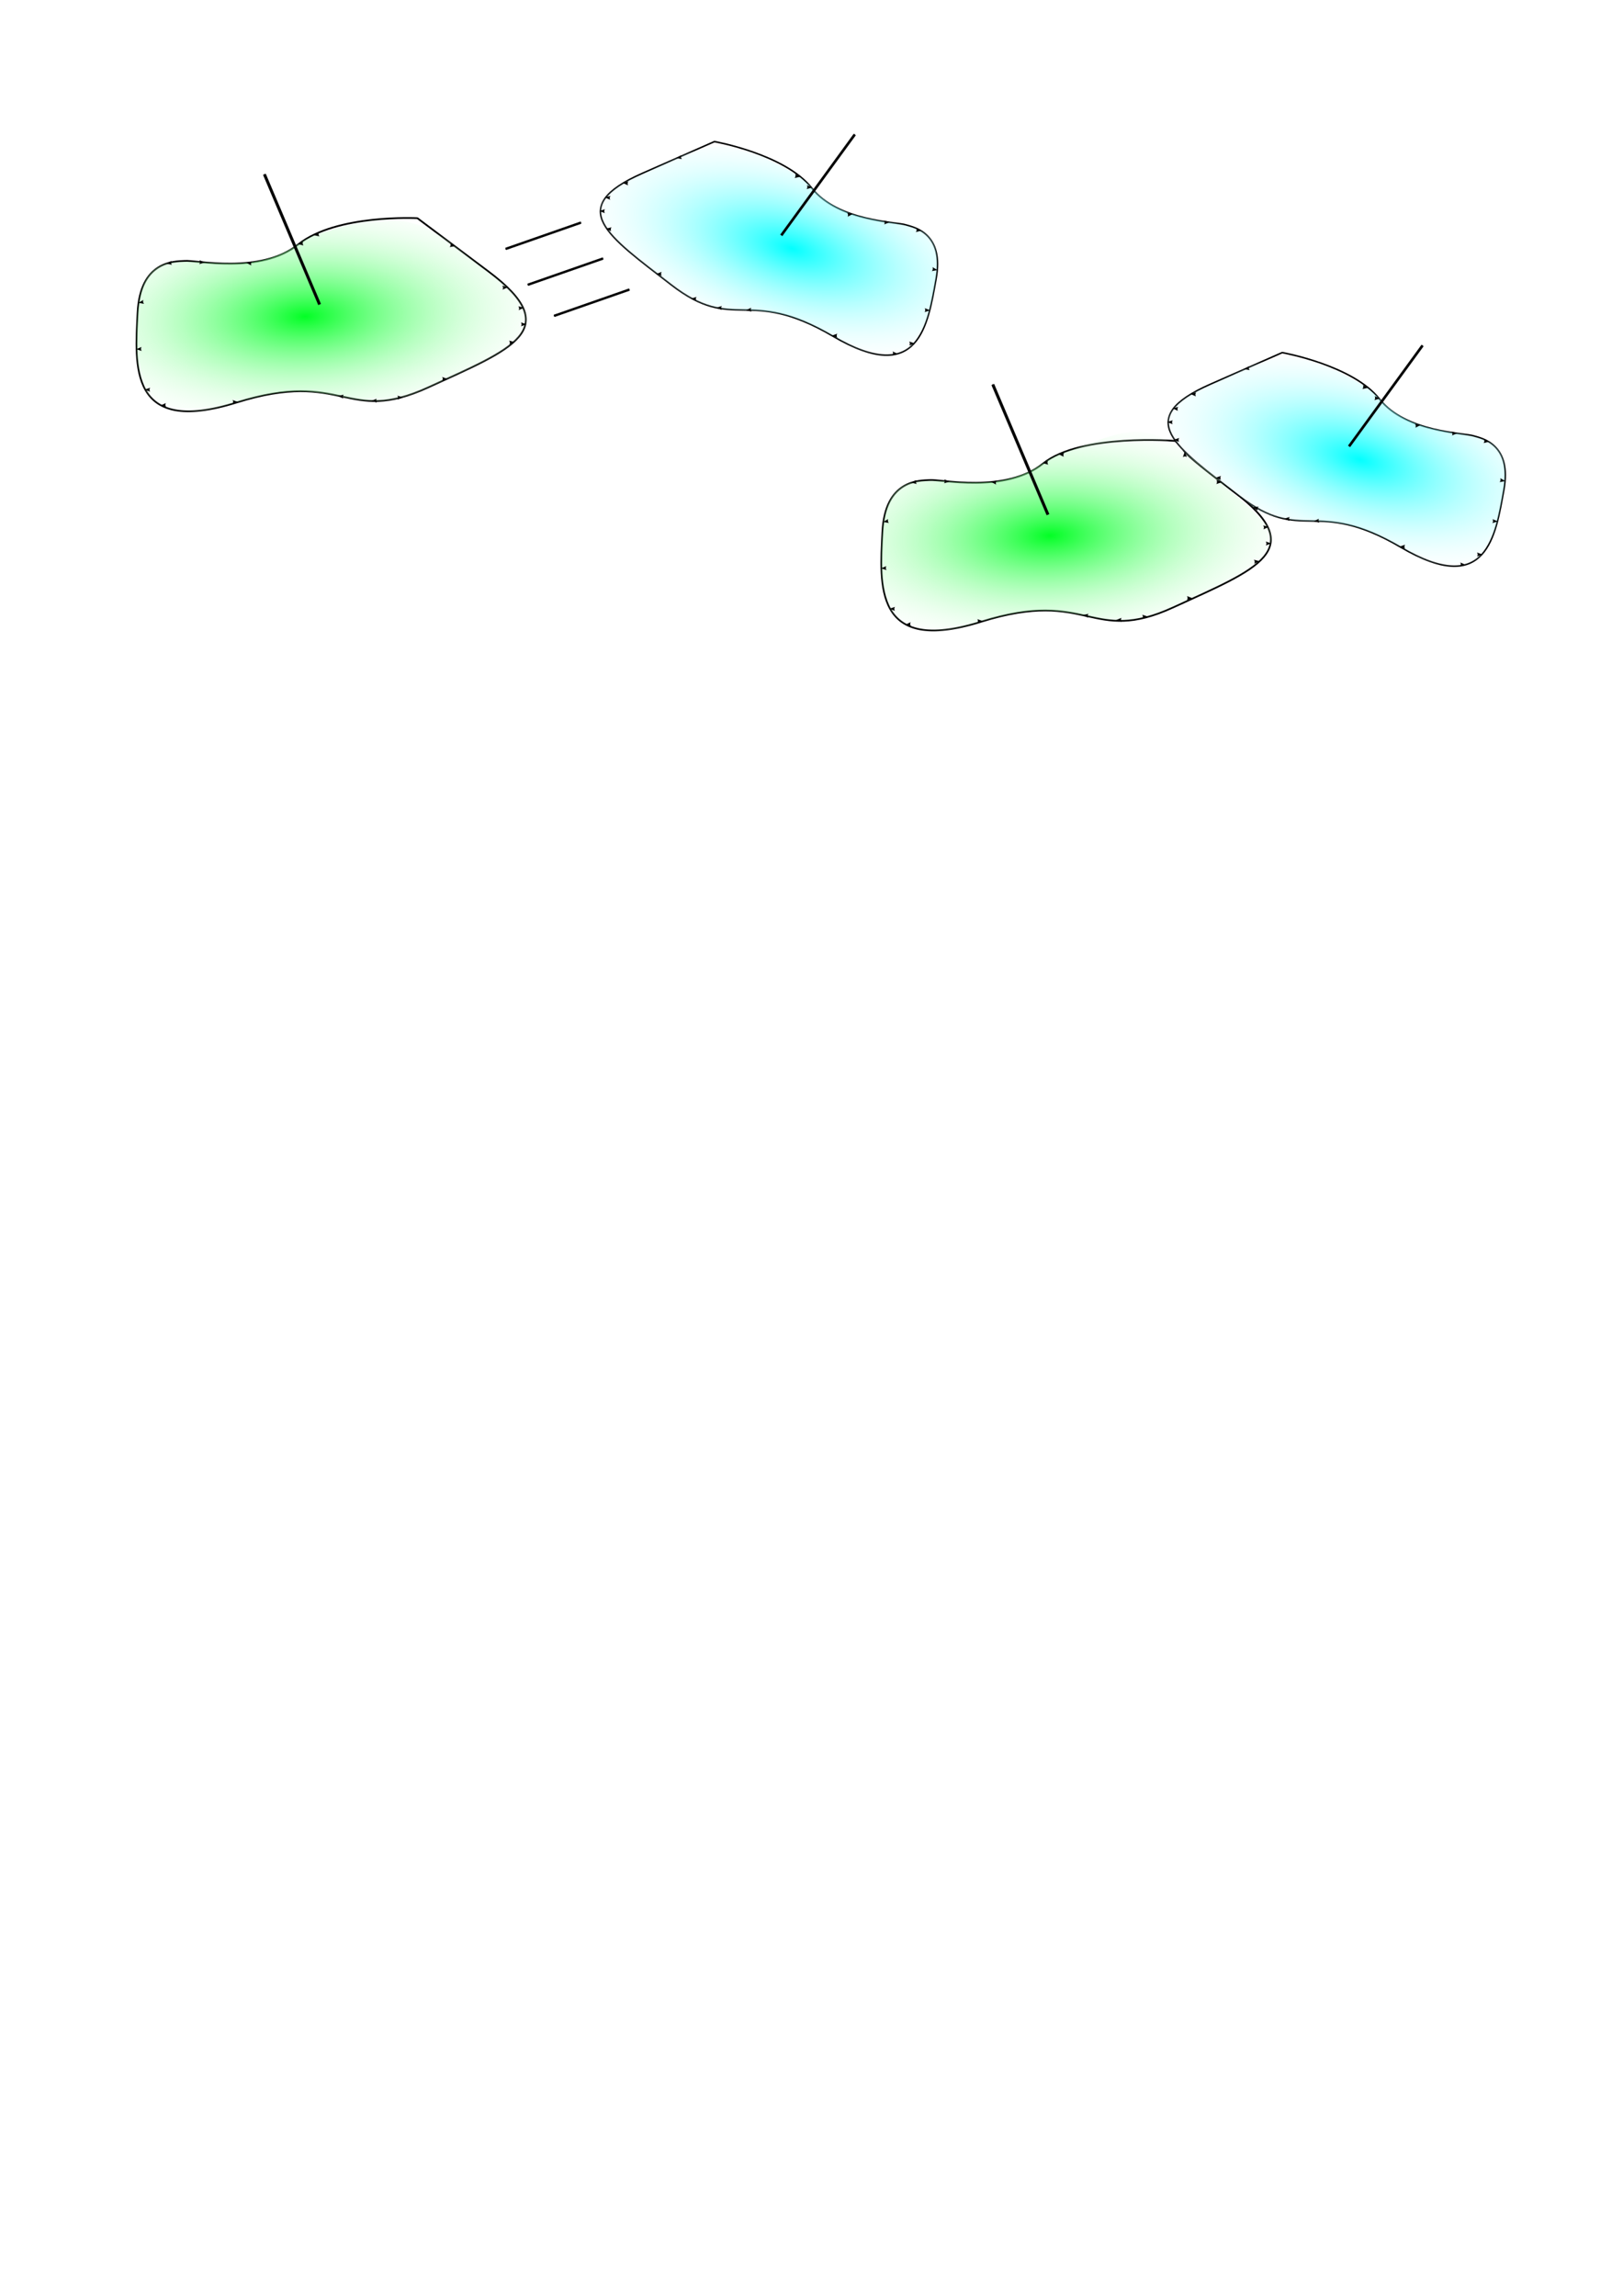 <?xml version="1.0" encoding="UTF-8" standalone="no"?>
<!-- Created with Inkscape (http://www.inkscape.org/) -->

<svg
   xmlns:dc="http://purl.org/dc/elements/1.1/"
   xmlns:cc="http://creativecommons.org/ns#"
   xmlns:rdf="http://www.w3.org/1999/02/22-rdf-syntax-ns#"
   xmlns:svg="http://www.w3.org/2000/svg"
   xmlns="http://www.w3.org/2000/svg"
   xmlns:xlink="http://www.w3.org/1999/xlink"
   xmlns:sodipodi="http://sodipodi.sourceforge.net/DTD/sodipodi-0.dtd"
   xmlns:inkscape="http://www.inkscape.org/namespaces/inkscape"
   width="744.094"
   height="1052.362"
   id="svg2"
   version="1.1"
   inkscape:version="0.48.4 r9939"
   sodipodi:docname="joinsurf.svg">
  <defs
     id="defs4">
    <marker
       inkscape:stockid="Arrow2Lend"
       orient="auto"
       refY="0.0"
       refX="0.0"
       id="Arrow2Lend"
       style="overflow:visible;">
      <path
         id="path3792"
         style="fill-rule:evenodd;stroke-width:0.625;stroke-linejoin:round;"
         d="M 8.719,4.034 L -2.207,0.016 L 8.719,-4.002 C 6.973,-1.63 6.983,1.616 8.719,4.034 z "
         transform="scale(1.1) rotate(180) translate(1,0)" />
    </marker>
    <marker
       inkscape:stockid="Arrow2Lstart"
       orient="auto"
       refY="0.0"
       refX="0.0"
       id="Arrow2Lstart"
       style="overflow:visible">
      <path
         id="path3789"
         style="fill-rule:evenodd;stroke-width:0.625;stroke-linejoin:round"
         d="M 8.719,4.034 L -2.207,0.016 L 8.719,-4.002 C 6.973,-1.63 6.983,1.616 8.719,4.034 z "
         transform="scale(1.1) translate(1,0)" />
    </marker>
    <marker
       inkscape:stockid="Arrow1Mstart"
       orient="auto"
       refY="0.0"
       refX="0.0"
       id="Arrow1Mstart"
       style="overflow:visible">
      <path
         id="path3777"
         d="M 0.0,0.0 L 5.0,-5.0 L -12.5,0.0 L 5.0,5.0 L 0.0,0.0 z "
         style="fill-rule:evenodd;stroke:#000000;stroke-width:1.0pt"
         transform="scale(0.4) translate(10,0)" />
    </marker>
    <marker
       inkscape:stockid="Arrow1Mend"
       orient="auto"
       refY="0.0"
       refX="0.0"
       id="Arrow1Mend"
       style="overflow:visible;">
      <path
         id="path3780"
         d="M 0.0,0.0 L 5.0,-5.0 L -12.5,0.0 L 5.0,5.0 L 0.0,0.0 z "
         style="fill-rule:evenodd;stroke:#000000;stroke-width:1.0pt;"
         transform="scale(0.4) rotate(180) translate(10,0)" />
    </marker>
    <linearGradient
       id="linearGradient2989">
      <stop
         style="stop-color:#00ff23;stop-opacity:1;"
         offset="0"
         id="stop2991" />
      <stop
         style="stop-color:#ffffff;stop-opacity:0;"
         offset="1"
         id="stop2993" />
    </linearGradient>
    <radialGradient
       inkscape:collect="always"
       xlink:href="#linearGradient2989"
       id="radialGradient2995"
       cx="245.067"
       cy="293.38"
       fx="245.067"
       fy="293.38"
       r="163.725"
       gradientTransform="matrix(0.75,-0.033,0.015,0.339,-48.311,53.695)"
       gradientUnits="userSpaceOnUse" />
    <marker
       inkscape:stockid="Arrow1Mend"
       orient="auto"
       refY="0"
       refX="0"
       id="Arrow1Mend-1"
       style="overflow:visible">
      <path
         inkscape:connector-curvature="0"
         id="path3780-4"
         d="M 0,0 5,-5 -12.5,0 5,5 0,0 z"
         style="fill-rule:evenodd;stroke:#000000;stroke-width:1pt"
         transform="matrix(-0.4,0,0,-0.4,-4,0)" />
    </marker>
    <radialGradient
       inkscape:collect="always"
       xlink:href="#linearGradient2989-1"
       id="radialGradient2995-8"
       cx="245.067"
       cy="293.38"
       fx="245.067"
       fy="293.38"
       r="163.725"
       gradientTransform="matrix(-0.638,-0.178,-0.08,0.288,542.868,73.06)"
       gradientUnits="userSpaceOnUse" />
    <linearGradient
       id="linearGradient2989-1">
      <stop
         style="stop-color:#00ffff;stop-opacity:1;"
         offset="0"
         id="stop2991-1" />
      <stop
         style="stop-color:#ffffff;stop-opacity:0;"
         offset="1"
         id="stop2993-6" />
    </linearGradient>
    <marker
       inkscape:stockid="Arrow2Lstart"
       orient="auto"
       refY="0"
       refX="0"
       id="Arrow2Lstart-7"
       style="overflow:visible">
      <path
         inkscape:connector-curvature="0"
         id="path3789-8"
         style="fill-rule:evenodd;stroke-width:0.625;stroke-linejoin:round"
         d="M 8.719,4.034 -2.207,0.016 8.719,-4.002 c -1.745,2.372 -1.735,5.617 -6e-7,8.035 z"
         transform="matrix(1.1,0,0,1.1,1.1,0)" />
    </marker>
    <marker
       inkscape:stockid="Arrow1Mstart"
       orient="auto"
       refY="0"
       refX="0"
       id="Arrow1Mstart-7"
       style="overflow:visible">
      <path
         inkscape:connector-curvature="0"
         id="path3777-0"
         d="M 0,0 5,-5 -12.5,0 5,5 0,0 z"
         style="fill-rule:evenodd;stroke:#000000;stroke-width:1pt"
         transform="matrix(0.4,0,0,0.4,4,0)" />
    </marker>
    <marker
       inkscape:stockid="Arrow1Mend"
       orient="auto"
       refY="0"
       refX="0"
       id="Arrow1Mend-1-6"
       style="overflow:visible">
      <path
         inkscape:connector-curvature="0"
         id="path3780-4-7"
         d="M 0,0 5,-5 -12.5,0 5,5 0,0 z"
         style="fill-rule:evenodd;stroke:#000000;stroke-width:1pt"
         transform="matrix(-0.4,0,0,-0.4,-4,0)" />
    </marker>
    <marker
       inkscape:stockid="Arrow1Mstart"
       orient="auto"
       refY="0"
       refX="0"
       id="Arrow1Mstart-6"
       style="overflow:visible">
      <path
         inkscape:connector-curvature="0"
         id="path3777-1"
         d="M 0,0 5,-5 -12.5,0 5,5 0,0 z"
         style="fill-rule:evenodd;stroke:#000000;stroke-width:1pt"
         transform="matrix(0.4,0,0,0.4,4,0)" />
    </marker>
    <marker
       inkscape:stockid="Arrow1Mend"
       orient="auto"
       refY="0"
       refX="0"
       id="Arrow1Mend-1-8"
       style="overflow:visible">
      <path
         inkscape:connector-curvature="0"
         id="path3780-4-3"
         d="M 0,0 5,-5 -12.5,0 5,5 0,0 z"
         style="fill-rule:evenodd;stroke:#000000;stroke-width:1pt"
         transform="matrix(-0.4,0,0,-0.4,-4,0)" />
    </marker>
    <marker
       inkscape:stockid="Arrow1Mstart"
       orient="auto"
       refY="0"
       refX="0"
       id="Arrow1Mstart-5"
       style="overflow:visible">
      <path
         inkscape:connector-curvature="0"
         id="path3777-8"
         d="M 0,0 5,-5 -12.5,0 5,5 0,0 z"
         style="fill-rule:evenodd;stroke:#000000;stroke-width:1pt"
         transform="matrix(0.4,0,0,0.4,4,0)" />
    </marker>
    <marker
       inkscape:stockid="Arrow1Mend"
       orient="auto"
       refY="0"
       refX="0"
       id="Arrow1Mend-1-87"
       style="overflow:visible">
      <path
         inkscape:connector-curvature="0"
         id="path3780-4-0"
         d="M 0,0 5,-5 -12.5,0 5,5 0,0 z"
         style="fill-rule:evenodd;stroke:#000000;stroke-width:1pt"
         transform="matrix(-0.4,0,0,-0.4,-4,0)" />
    </marker>
    <marker
       inkscape:stockid="Arrow1Mstart"
       orient="auto"
       refY="0"
       refX="0"
       id="marker5953"
       style="overflow:visible">
      <path
         inkscape:connector-curvature="0"
         id="path5955"
         d="M 0,0 5,-5 -12.5,0 5,5 0,0 z"
         style="fill-rule:evenodd;stroke:#000000;stroke-width:1pt"
         transform="matrix(0.4,0,0,0.4,4,0)" />
    </marker>
    <marker
       inkscape:stockid="Arrow1Mend"
       orient="auto"
       refY="0"
       refX="0"
       id="marker5957"
       style="overflow:visible">
      <path
         inkscape:connector-curvature="0"
         id="path5959"
         d="M 0,0 5,-5 -12.5,0 5,5 0,0 z"
         style="fill-rule:evenodd;stroke:#000000;stroke-width:1pt"
         transform="matrix(-0.4,0,0,-0.4,-4,0)" />
    </marker>
    <marker
       inkscape:stockid="Arrow1Mstart"
       orient="auto"
       refY="0"
       refX="0"
       id="marker5961"
       style="overflow:visible">
      <path
         inkscape:connector-curvature="0"
         id="path5963"
         d="M 0,0 5,-5 -12.5,0 5,5 0,0 z"
         style="fill-rule:evenodd;stroke:#000000;stroke-width:1pt"
         transform="matrix(0.4,0,0,0.4,4,0)" />
    </marker>
    <marker
       inkscape:stockid="Arrow1Mend"
       orient="auto"
       refY="0"
       refX="0"
       id="marker5965"
       style="overflow:visible">
      <path
         inkscape:connector-curvature="0"
         id="path5967"
         d="M 0,0 5,-5 -12.5,0 5,5 0,0 z"
         style="fill-rule:evenodd;stroke:#000000;stroke-width:1pt"
         transform="matrix(-0.4,0,0,-0.4,-4,0)" />
    </marker>
    <marker
       inkscape:stockid="Arrow1Mend"
       orient="auto"
       refY="0"
       refX="0"
       id="Arrow1Mend-2"
       style="overflow:visible">
      <path
         inkscape:connector-curvature="0"
         id="path3780-8"
         d="M 0,0 5,-5 -12.5,0 5,5 0,0 z"
         style="fill-rule:evenodd;stroke:#000000;stroke-width:1pt"
         transform="matrix(-0.4,0,0,-0.4,-4,0)" />
    </marker>
    <radialGradient
       inkscape:collect="always"
       xlink:href="#linearGradient2989-1-8"
       id="radialGradient2995-8-3"
       cx="245.067"
       cy="293.38"
       fx="245.067"
       fy="293.38"
       r="163.725"
       gradientTransform="matrix(-0.638,-0.178,-0.08,0.288,803.172,169.786)"
       gradientUnits="userSpaceOnUse" />
    <linearGradient
       id="linearGradient2989-1-8">
      <stop
         style="stop-color:#00ffff;stop-opacity:1;"
         offset="0"
         id="stop2991-1-9" />
      <stop
         style="stop-color:#ffffff;stop-opacity:0;"
         offset="1"
         id="stop2993-6-5" />
    </linearGradient>
    <marker
       inkscape:stockid="Arrow2Lend"
       orient="auto"
       refY="0"
       refX="0"
       id="Arrow2Lend-5"
       style="overflow:visible">
      <path
         inkscape:connector-curvature="0"
         id="path3792-9"
         style="fill-rule:evenodd;stroke-width:0.625;stroke-linejoin:round"
         d="M 8.719,4.034 -2.207,0.016 8.719,-4.002 c -1.745,2.372 -1.735,5.617 -6e-7,8.035 z"
         transform="matrix(-1.1,0,0,-1.1,-1.1,0)" />
    </marker>
    <marker
       inkscape:stockid="Arrow1Mend"
       orient="auto"
       refY="0"
       refX="0"
       id="marker5977"
       style="overflow:visible">
      <path
         inkscape:connector-curvature="0"
         id="path5979"
         d="M 0,0 5,-5 -12.5,0 5,5 0,0 z"
         style="fill-rule:evenodd;stroke:#000000;stroke-width:1pt"
         transform="matrix(-0.4,0,0,-0.4,-4,0)" />
    </marker>
    <radialGradient
       inkscape:collect="always"
       xlink:href="#linearGradient2989-5"
       id="radialGradient2995-86"
       cx="245.067"
       cy="293.38"
       fx="245.067"
       fy="293.38"
       r="163.725"
       gradientTransform="matrix(0.75,-0.033,0.015,0.339,293.166,154.145)"
       gradientUnits="userSpaceOnUse" />
    <linearGradient
       id="linearGradient2989-5">
      <stop
         style="stop-color:#00ff23;stop-opacity:1;"
         offset="0"
         id="stop2991-5" />
      <stop
         style="stop-color:#ffffff;stop-opacity:0;"
         offset="1"
         id="stop2993-4" />
    </linearGradient>
    <marker
       inkscape:stockid="Arrow2Lstart"
       orient="auto"
       refY="0"
       refX="0"
       id="Arrow2Lstart-9"
       style="overflow:visible">
      <path
         inkscape:connector-curvature="0"
         id="path3789-9"
         style="fill-rule:evenodd;stroke-width:0.625;stroke-linejoin:round"
         d="M 8.719,4.034 -2.207,0.016 8.719,-4.002 c -1.745,2.372 -1.735,5.617 -6e-7,8.035 z"
         transform="matrix(1.1,0,0,1.1,1.1,0)" />
    </marker>
  </defs>
  <sodipodi:namedview
     id="base"
     pagecolor="#ffffff"
     bordercolor="#666666"
     borderopacity="1.0"
     inkscape:pageopacity="0.0"
     inkscape:pageshadow="2"
     inkscape:zoom="1.979899"
     inkscape:cx="521.77142"
     inkscape:cy="860.23696"
     inkscape:document-units="px"
     inkscape:current-layer="layer1"
     showgrid="false"
     inkscape:window-width="1680"
     inkscape:window-height="995"
     inkscape:window-x="-2"
     inkscape:window-y="-3"
     inkscape:window-maximized="1" />
  <g
     inkscape:label="Layer 1"
     inkscape:groupmode="layer"
     id="layer1">
    <path
       style="opacity:0.99;fill:#ffffff;fill-opacity:1;stroke:#000000;stroke-width:0.814;stroke-linejoin:round;stroke-miterlimit:4;stroke-opacity:1;stroke-dasharray:none;stroke-dashoffset:0"
       d="m 84.645,119.603 c -4.702,0.268 -20.393,-0.206 -21.556,23.823 -1.163,24.029 -4.263,56.584 45.345,41.082 49.608,-15.503 49.996,10.464 87.977,-6.976 37.981,-17.44 63.173,-26.354 27.517,-53.096 -35.656,-26.742 -32.555,-24.417 -32.555,-24.417 0,0 -37.206,-1.938 -54.646,12.014 -17.44,13.952 -47.251,7.055 -52.081,7.569 z"
       id="path2985"
       inkscape:connector-curvature="0"
       sodipodi:nodetypes="csssscsc" />
    <path
       style="opacity:0.99;fill:url(#radialGradient2995);fill-opacity:1;stroke:none;stroke-width:0.758;marker-mid:url(#Arrow2Lstart)"
       d="m 83.143,188.379 c -3.022,-0.293 -6.996,-1.3 -9.237,-2.544 -2.329,-1.292 -6.256,-4.369 -7.297,-7.246 -1.832,-5.066 -3.688,-9.516 -3.895,-18.548 -0.161,-7.009 0.365,-17.359 0.994,-21.292 1.552,-9.718 4.965,-15.948 12.799,-18.014 2.907,-0.767 10.189,-1.119 17.105,-0.457 5.997,0.574 15.331,0.676 19.547,0.209 9.601,-1.063 16.774,-3.8 23.682,-8.687 1.884,-1.333 5.432,-3.099 7.292,-4.043 26.665,-8.773 43.465,-11.679 64.362,4.995 18.645,14.876 20.423,15.485 24.051,18.97 3.631,3.488 5.873,6.305 7.373,9.389 1.599,3.287 2.06,4.834 1.146,7.525 -0.737,2.171 -1.975,5.253 -5.376,8.185 -5.545,4.78 -12.142,8.45 -30.771,16.94 -13.369,6.093 -15.099,6.996 -20.474,8.383 -5.127,1.324 -8.479,1.796 -13.919,1.617 -4.752,-0.157 -6.083,-0.325 -15.266,-2.223 -16.329,-3.375 -26.66,-3.096 -46.434,2.739 -10.699,3.157 -16.34,4.816 -22.678,4.201 z"
       id="path2987"
       inkscape:connector-curvature="0"
       sodipodi:nodetypes="cssssssssccssssssssscc" />
    <path
       style="opacity:0.99;fill:#ffffff;fill-opacity:1;stroke:#000000;stroke-width:1.362;stroke-linejoin:round;stroke-miterlimit:4;stroke-opacity:1;stroke-dasharray:none;stroke-dashoffset:0;marker-end:url(#Arrow1Mend)"
       d="M 146.526,139.586 121.227,79.908"
       id="path2997"
       inkscape:connector-curvature="0"
       sodipodi:nodetypes="cc" />
    <path
       style="opacity:0.99;fill:#ffffff;fill-opacity:1;stroke:#000000;stroke-width:0.718;stroke-linejoin:round;stroke-miterlimit:4;stroke-opacity:1;stroke-dasharray:none;stroke-dashoffset:0"
       d="m 415.384,103.099 c 3.988,1.172 17.571,3.906 13.76,24.794 -3.811,20.888 -7.663,49.494 -47.203,26.237 -39.54,-23.257 -45.072,-1.013 -74.229,-23.609 -29.158,-22.595 -49.028,-35.301 -13.025,-51.15 36.003,-15.85 32.873,-14.471 32.873,-14.471 0,0 32.371,5.782 44.569,21.267 12.199,15.485 39.205,15.524 43.254,16.933 z"
       id="path2985-2"
       inkscape:connector-curvature="0"
       sodipodi:nodetypes="csssscsc" />
    <path
       style="opacity:0.99;fill:url(#radialGradient2995-8);fill-opacity:1;stroke:none;stroke-width:0.758;marker-mid:url(#Arrow2Lend)"
       d="m 402.908,162.519 c 2.657,0.353 6.274,0.283 8.45,-0.338 2.26,-0.645 6.252,-2.503 7.723,-4.768 2.589,-3.988 5.075,-7.442 7.061,-15.164 1.541,-5.993 3.161,-14.995 3.408,-18.501 0.611,-8.665 -1.076,-14.703 -7.396,-18.047 -2.345,-1.241 -8.535,-3.001 -14.612,-3.817 -5.27,-0.707 -13.314,-2.488 -16.845,-3.733 -8.041,-2.836 -13.658,-6.624 -18.618,-12.208 -1.353,-1.523 -4.049,-3.751 -5.459,-4.935 -21.165,-12.879 -35.025,-18.74 -56.326,-8.591 -19.005,9.055 -20.656,9.222 -24.472,11.492 -3.82,2.272 -6.311,4.244 -8.218,6.594 -2.033,2.506 -2.738,3.743 -2.492,6.239 0.199,2.014 0.646,4.911 2.983,8.113 3.81,5.219 8.746,9.694 23.06,20.721 10.272,7.914 11.579,9.036 15.921,11.305 4.143,2.164 6.929,3.241 11.641,4.176 4.116,0.816 5.294,0.939 13.568,1.145 14.712,0.368 23.537,2.675 39.366,11.65 8.565,4.856 13.082,7.411 18.653,8.151 z"
       id="path2987-2"
       inkscape:connector-curvature="0"
       sodipodi:nodetypes="cssssssssccssssssssscc" />
    <path
       style="opacity:0.99;fill:#ffffff;fill-opacity:1;stroke:#000000;stroke-width:1.202;stroke-linejoin:round;stroke-miterlimit:4;stroke-opacity:1;stroke-dasharray:none;stroke-dashoffset:0;marker-end:url(#Arrow1Mend)"
       d="M 358.191,107.889 391.884,61.653"
       id="path2997-5"
       inkscape:connector-curvature="0"
       sodipodi:nodetypes="cc" />
    <path
       style="opacity:0.99;fill:#ffffff;fill-opacity:1;stroke:#000000;stroke-width:1.085;stroke-miterlimit:4;stroke-dasharray:none;marker-start:url(#Arrow1Mstart);marker-end:url(#Arrow1Mend-1)"
       d="m 231.824,114.101 34.53,-12.058"
       id="path4917"
       inkscape:connector-curvature="0"
       sodipodi:nodetypes="cc" />
    <path
       style="opacity:0.99;fill:#ffffff;fill-opacity:1;stroke:#000000;stroke-width:1.085;stroke-miterlimit:4;stroke-dasharray:none;marker-start:url(#Arrow1Mstart);marker-end:url(#Arrow1Mend-1)"
       d="M 241.964,130.544 276.494,118.486"
       id="path4917-2"
       inkscape:connector-curvature="0"
       sodipodi:nodetypes="cc" />
    <path
       style="opacity:0.99;fill:#ffffff;fill-opacity:1;stroke:#000000;stroke-width:1.085;stroke-miterlimit:4;stroke-dasharray:none;marker-start:url(#Arrow1Mstart);marker-end:url(#Arrow1Mend-1)"
       d="m 254.022,144.794 34.53,-12.058"
       id="path4917-2-4"
       inkscape:connector-curvature="0"
       sodipodi:nodetypes="cc" />
    <path
       style="opacity:0.99;fill:#ffffff;fill-opacity:1;stroke:#000000;stroke-width:0.814;stroke-linejoin:round;stroke-miterlimit:4;stroke-opacity:1;stroke-dasharray:none;stroke-dashoffset:0"
       d="m 426.123,220.052 c -4.702,0.268 -20.393,-0.206 -21.556,23.823 -1.163,24.029 -4.263,56.584 45.345,41.082 49.608,-15.503 50.093,10.852 88.074,-6.589 37.981,-17.44 63.173,-26.354 27.517,-53.096 -35.656,-26.742 -16.227,-15.646 -26.742,-23.157 0,0 -43.116,-3.585 -60.557,10.367 -17.44,13.952 -47.251,7.055 -52.081,7.569 z"
       id="path2985-1"
       inkscape:connector-curvature="0"
       sodipodi:nodetypes="csssscsc" />
    <path
       style="opacity:0.99;fill:#ffffff;fill-opacity:1;stroke:#000000;stroke-width:0.718;stroke-linejoin:round;stroke-miterlimit:4;stroke-opacity:1;stroke-dasharray:none;stroke-dashoffset:0"
       d="m 675.688,199.825 c 3.988,1.172 17.571,3.906 13.76,24.794 -3.811,20.888 -7.663,49.494 -47.203,26.237 -39.54,-23.257 -45.072,-1.013 -74.229,-23.609 -29.158,-22.595 -49.028,-35.301 -13.025,-51.15 36.003,-15.85 32.873,-14.471 32.873,-14.471 0,0 32.371,5.782 44.569,21.267 12.199,15.485 39.205,15.524 43.254,16.933 z"
       id="path2985-2-8"
       inkscape:connector-curvature="0"
       sodipodi:nodetypes="csssscsc" />
    <path
       style="opacity:0.99;fill:url(#radialGradient2995-8-3);fill-opacity:1;stroke:none;stroke-width:0.758;marker-mid:url(#Arrow2Lend)"
       d="m 663.212,259.245 c 2.657,0.353 6.274,0.283 8.45,-0.338 2.26,-0.645 6.252,-2.503 7.723,-4.768 2.589,-3.988 5.075,-7.442 7.061,-15.164 1.542,-5.993 3.161,-14.995 3.408,-18.501 0.611,-8.665 -1.076,-14.703 -7.396,-18.047 -2.345,-1.241 -8.535,-3.001 -14.612,-3.817 -5.269,-0.707 -13.314,-2.488 -16.845,-3.733 -8.041,-2.836 -13.658,-6.624 -18.618,-12.208 -1.353,-1.523 -4.049,-3.751 -5.459,-4.935 -21.165,-12.879 -35.025,-18.74 -56.326,-8.591 -19.005,9.055 -20.656,9.222 -24.472,11.492 -3.82,2.272 -6.311,4.244 -8.218,6.594 -2.033,2.506 -2.738,3.743 -2.492,6.239 0.199,2.014 0.646,4.911 2.983,8.113 3.81,5.219 4.844,6.425 19.159,17.453 10.272,7.914 13.416,10.343 17.108,13.563 3.132,2.732 9.644,4.252 14.356,5.186 4.116,0.816 5.294,0.939 13.568,1.145 14.712,0.368 23.537,2.675 39.366,11.65 8.565,4.856 13.082,7.411 18.653,8.151 z"
       id="path2987-2-7"
       inkscape:connector-curvature="0"
       sodipodi:nodetypes="cssssssssccssssssssscc" />
    <path
       style="opacity:0.99;fill:url(#radialGradient2995-86);fill-opacity:1;stroke:none;stroke-width:0.758;marker-mid:url(#Arrow2Lstart)"
       d="m 424.62,288.828 c -3.022,-0.293 -6.996,-1.3 -9.237,-2.544 -2.329,-1.292 -6.256,-4.369 -7.297,-7.246 -1.832,-5.066 -3.688,-9.516 -3.895,-18.548 -0.161,-7.009 0.365,-17.359 0.994,-21.292 1.552,-9.718 4.965,-15.948 12.799,-18.014 2.907,-0.767 10.189,-1.119 17.105,-0.457 5.997,0.574 15.331,0.676 19.547,0.209 9.601,-1.063 16.774,-3.8 23.682,-8.687 1.884,-1.333 5.432,-3.099 7.292,-4.043 26.665,-8.773 36.679,-17.571 57.577,-0.898 17.931,14.519 13.069,10.255 16.697,13.74 3.631,3.488 20.013,17.427 21.513,20.511 1.599,3.287 2.059,4.834 1.146,7.525 -0.737,2.171 -1.975,5.253 -5.376,8.185 -5.545,4.78 -12.142,8.45 -30.771,16.94 -13.369,6.093 -15.099,6.996 -20.474,8.383 -5.127,1.324 -8.479,1.796 -13.919,1.617 -4.752,-0.157 -6.083,-0.325 -15.266,-2.223 -16.329,-3.375 -26.66,-3.096 -46.434,2.739 -10.699,3.157 -16.34,4.816 -22.678,4.201 z"
       id="path2987-8"
       inkscape:connector-curvature="0"
       sodipodi:nodetypes="cssssssssccssssssssscc" />
    <path
       style="opacity:0.99;fill:#ffffff;fill-opacity:1;stroke:#000000;stroke-width:1.202;stroke-linejoin:round;stroke-miterlimit:4;stroke-opacity:1;stroke-dasharray:none;stroke-dashoffset:0;marker-end:url(#Arrow1Mend)"
       d="m 618.495,204.615 33.693,-46.235"
       id="path2997-5-3"
       inkscape:connector-curvature="0"
       sodipodi:nodetypes="cc" />
    <path
       style="opacity:0.99;fill:#ffffff;fill-opacity:1;stroke:#000000;stroke-width:1.362;stroke-linejoin:round;stroke-miterlimit:4;stroke-opacity:1;stroke-dasharray:none;stroke-dashoffset:0;marker-end:url(#Arrow1Mend)"
       d="M 480.467,235.925 455.169,176.247"
       id="path2997-1"
       inkscape:connector-curvature="0"
       sodipodi:nodetypes="cc" />
  </g>
</svg>
